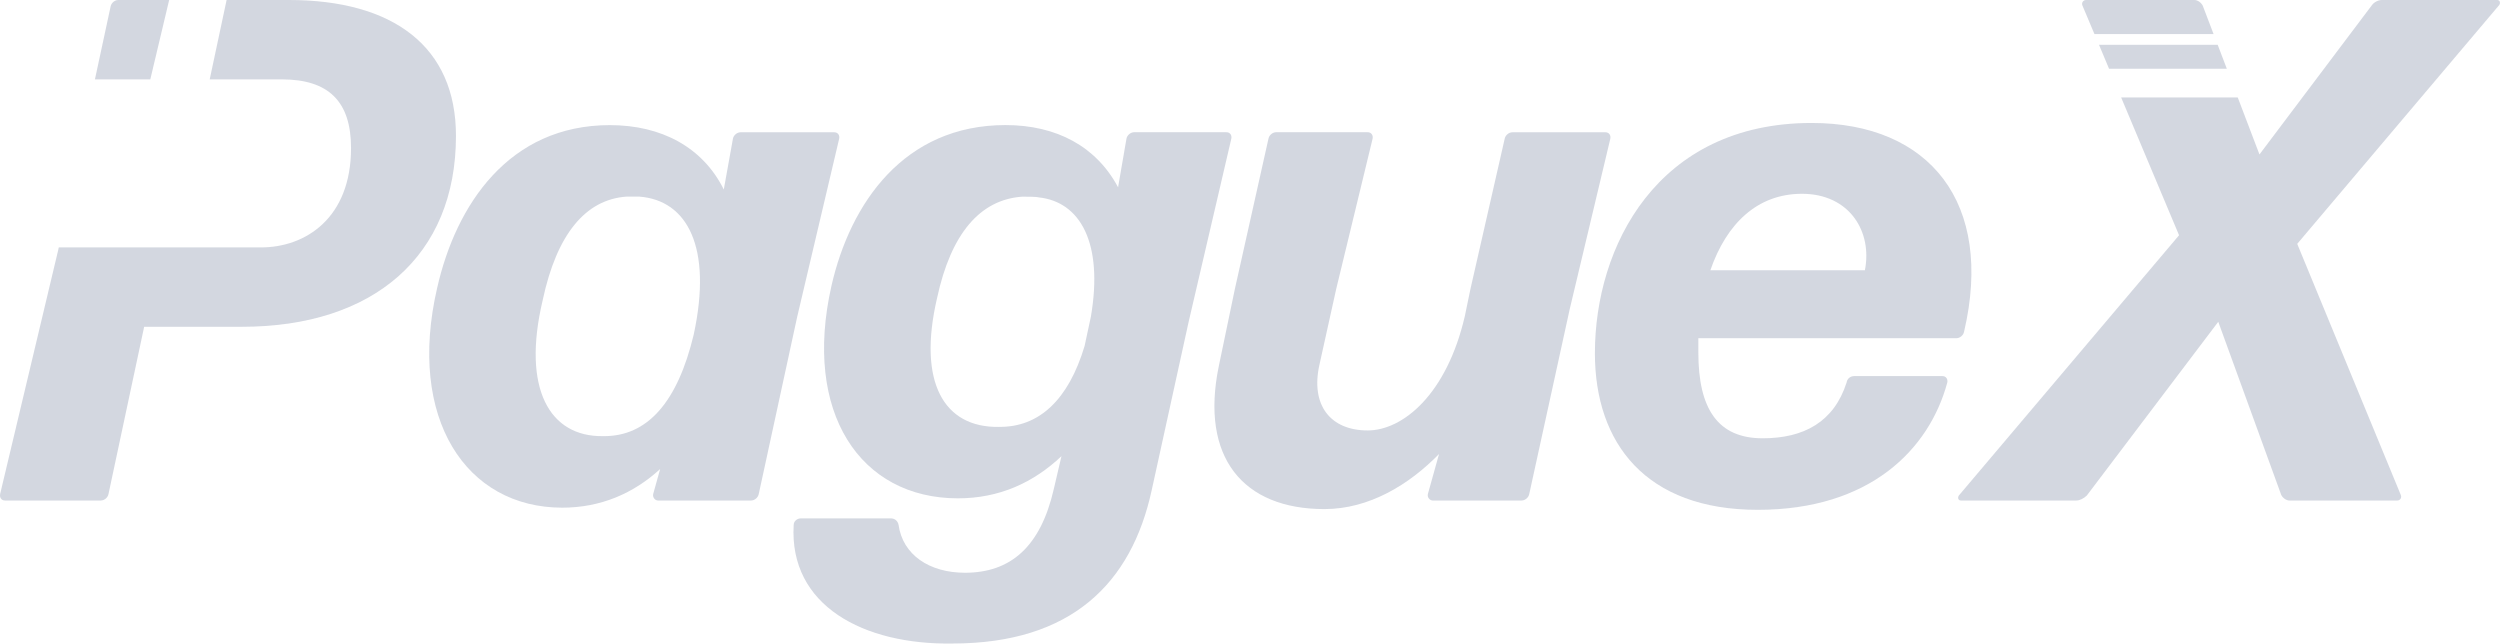 <svg width="101" height="26" viewBox="0 0 101 26" fill="none" xmlns="http://www.w3.org/2000/svg">
<g clip-path="url(#clip0_3278_10401)">
<path d="M26.585 20.221C26.471 20.221 26.36 20.105 26.388 19.96L26.67 18.949C25.598 19.932 24.27 20.51 22.716 20.51C18.818 20.51 16.445 16.899 17.659 11.641C18.422 8.261 20.569 5.055 24.637 5.055C26.726 5.055 28.394 5.951 29.241 7.656L29.61 5.605C29.637 5.46 29.779 5.344 29.92 5.344H33.705C33.846 5.344 33.932 5.46 33.902 5.605L32.207 12.797L30.653 19.96C30.625 20.105 30.483 20.221 30.342 20.221H26.585ZM24.354 17.62C26.161 17.648 27.377 16.234 28.026 13.517C28.788 9.993 27.771 8.086 25.823 7.943H25.313C23.648 8.059 22.489 9.474 21.924 12.131C21.076 15.713 22.207 17.648 24.354 17.62Z" fill="#0F2356" fill-opacity="0.18"/>
<path d="M38.477 25.998C34.889 26.055 31.868 24.468 32.065 21.204C32.065 21.059 32.207 20.943 32.348 20.943H35.992C36.161 20.943 36.274 21.059 36.302 21.204C36.471 22.416 37.546 23.139 38.985 23.139C40.822 23.139 42.036 22.099 42.573 19.759L42.883 18.43C41.753 19.498 40.37 20.133 38.702 20.133C34.748 20.133 32.432 16.668 33.59 11.553C34.352 8.202 36.527 5.053 40.623 5.053C42.685 5.053 44.294 5.92 45.17 7.567L45.509 5.603C45.536 5.458 45.678 5.342 45.819 5.342H49.548C49.69 5.342 49.775 5.458 49.745 5.603L48.022 12.998L46.526 19.816C45.706 23.571 43.278 25.998 38.476 25.998H38.477ZM40.342 17.245C41.98 17.274 43.166 16.148 43.817 13.981C43.902 13.576 43.986 13.202 44.071 12.797C44.581 9.821 43.647 8.146 41.952 7.973C41.867 7.945 41.443 7.945 41.303 7.945C39.608 8.061 38.422 9.418 37.856 12.048C37.064 15.456 38.139 17.276 40.342 17.247V17.245Z" fill="#0F2356" fill-opacity="0.18"/>
<path d="M64.86 5.344C65.001 5.344 65.085 5.46 65.057 5.604L63.419 12.479L61.781 19.96C61.753 20.105 61.612 20.221 61.471 20.221H57.883C57.769 20.221 57.656 20.105 57.686 19.96L58.137 18.342C56.923 19.584 55.313 20.567 53.505 20.567C50.227 20.567 48.476 18.487 49.24 14.789L49.89 11.669L51.246 5.603C51.273 5.458 51.415 5.342 51.556 5.342H55.256C55.397 5.342 55.481 5.458 55.453 5.603L53.984 11.669L53.306 14.732C52.938 16.378 53.757 17.39 55.254 17.39C56.667 17.39 58.446 15.945 59.18 12.768L59.407 11.671L60.79 5.604C60.818 5.46 60.96 5.344 61.101 5.344H64.858H64.86Z" fill="#0F2356" fill-opacity="0.18"/>
<path d="M78.474 15.194C78.615 15.194 78.701 15.31 78.671 15.454C77.937 18.169 75.535 20.597 71.015 20.597C66.496 20.597 64.434 17.911 64.434 14.27C64.434 9.966 66.948 4.968 73.191 4.968C77.965 4.968 80.564 8.204 79.348 13.403C79.32 13.548 79.179 13.664 79.037 13.664H68.613V14.242C68.613 16.523 69.404 17.707 71.212 17.707C72.878 17.707 74.094 17.044 74.602 15.454C74.629 15.281 74.771 15.194 74.912 15.194H78.47H78.474ZM72.798 7.829C70.991 7.829 69.747 9.042 69.098 10.92H75.341C75.652 9.359 74.72 7.829 72.8 7.829H72.798Z" fill="#0F2356" fill-opacity="0.18"/>
<path d="M6.834 0H4.779C4.638 0 4.497 0.116 4.469 0.26L3.835 3.207H6.072L6.834 0Z" fill="#0F2356" fill-opacity="0.18"/>
<path d="M11.671 0H9.155L8.472 3.207H11.386C13.279 3.207 14.182 4.103 14.182 5.981C14.182 8.812 12.346 9.996 10.539 9.996H2.374L2.349 10.112L0.005 19.96C-0.023 20.105 0.061 20.221 0.202 20.221H4.073C4.214 20.221 4.355 20.105 4.383 19.96L5.824 13.202H9.778C15.088 13.202 18.421 10.342 18.421 5.489C18.423 1.878 15.88 0 11.671 0Z" fill="#0F2356" fill-opacity="0.18"/>
<path d="M85.205 2.776H89.963L89.595 1.811H84.8L85.205 2.776Z" fill="#0F2356" fill-opacity="0.18"/>
<path d="M84.615 1.375H89.428L88.992 0.232C88.936 0.116 88.795 0 88.653 0H84.275C84.162 0 84.078 0.116 84.134 0.232L84.615 1.375Z" fill="#0F2356" fill-opacity="0.18"/>
<path d="M100.886 0H96.226C96.084 0 95.915 0.087 95.83 0.202L91.282 6.24L90.405 3.937H85.694L88.034 9.504L79.137 20.019C79.081 20.107 79.109 20.221 79.222 20.221H83.883C84.024 20.221 84.193 20.133 84.307 20.019L89.618 13L92.16 19.991C92.216 20.107 92.357 20.222 92.498 20.222H96.848C96.962 20.222 97.045 20.107 96.99 19.991L92.808 9.852L100.97 0.202C101.026 0.114 100.998 0 100.885 0H100.886Z" fill="#0F2356" fill-opacity="0.18"/>
</g>
<defs>
<clipPath id="clip0_3278_10401">
<rect width="101" height="26" fill="white"/>
</clipPath>
</defs>
</svg>

